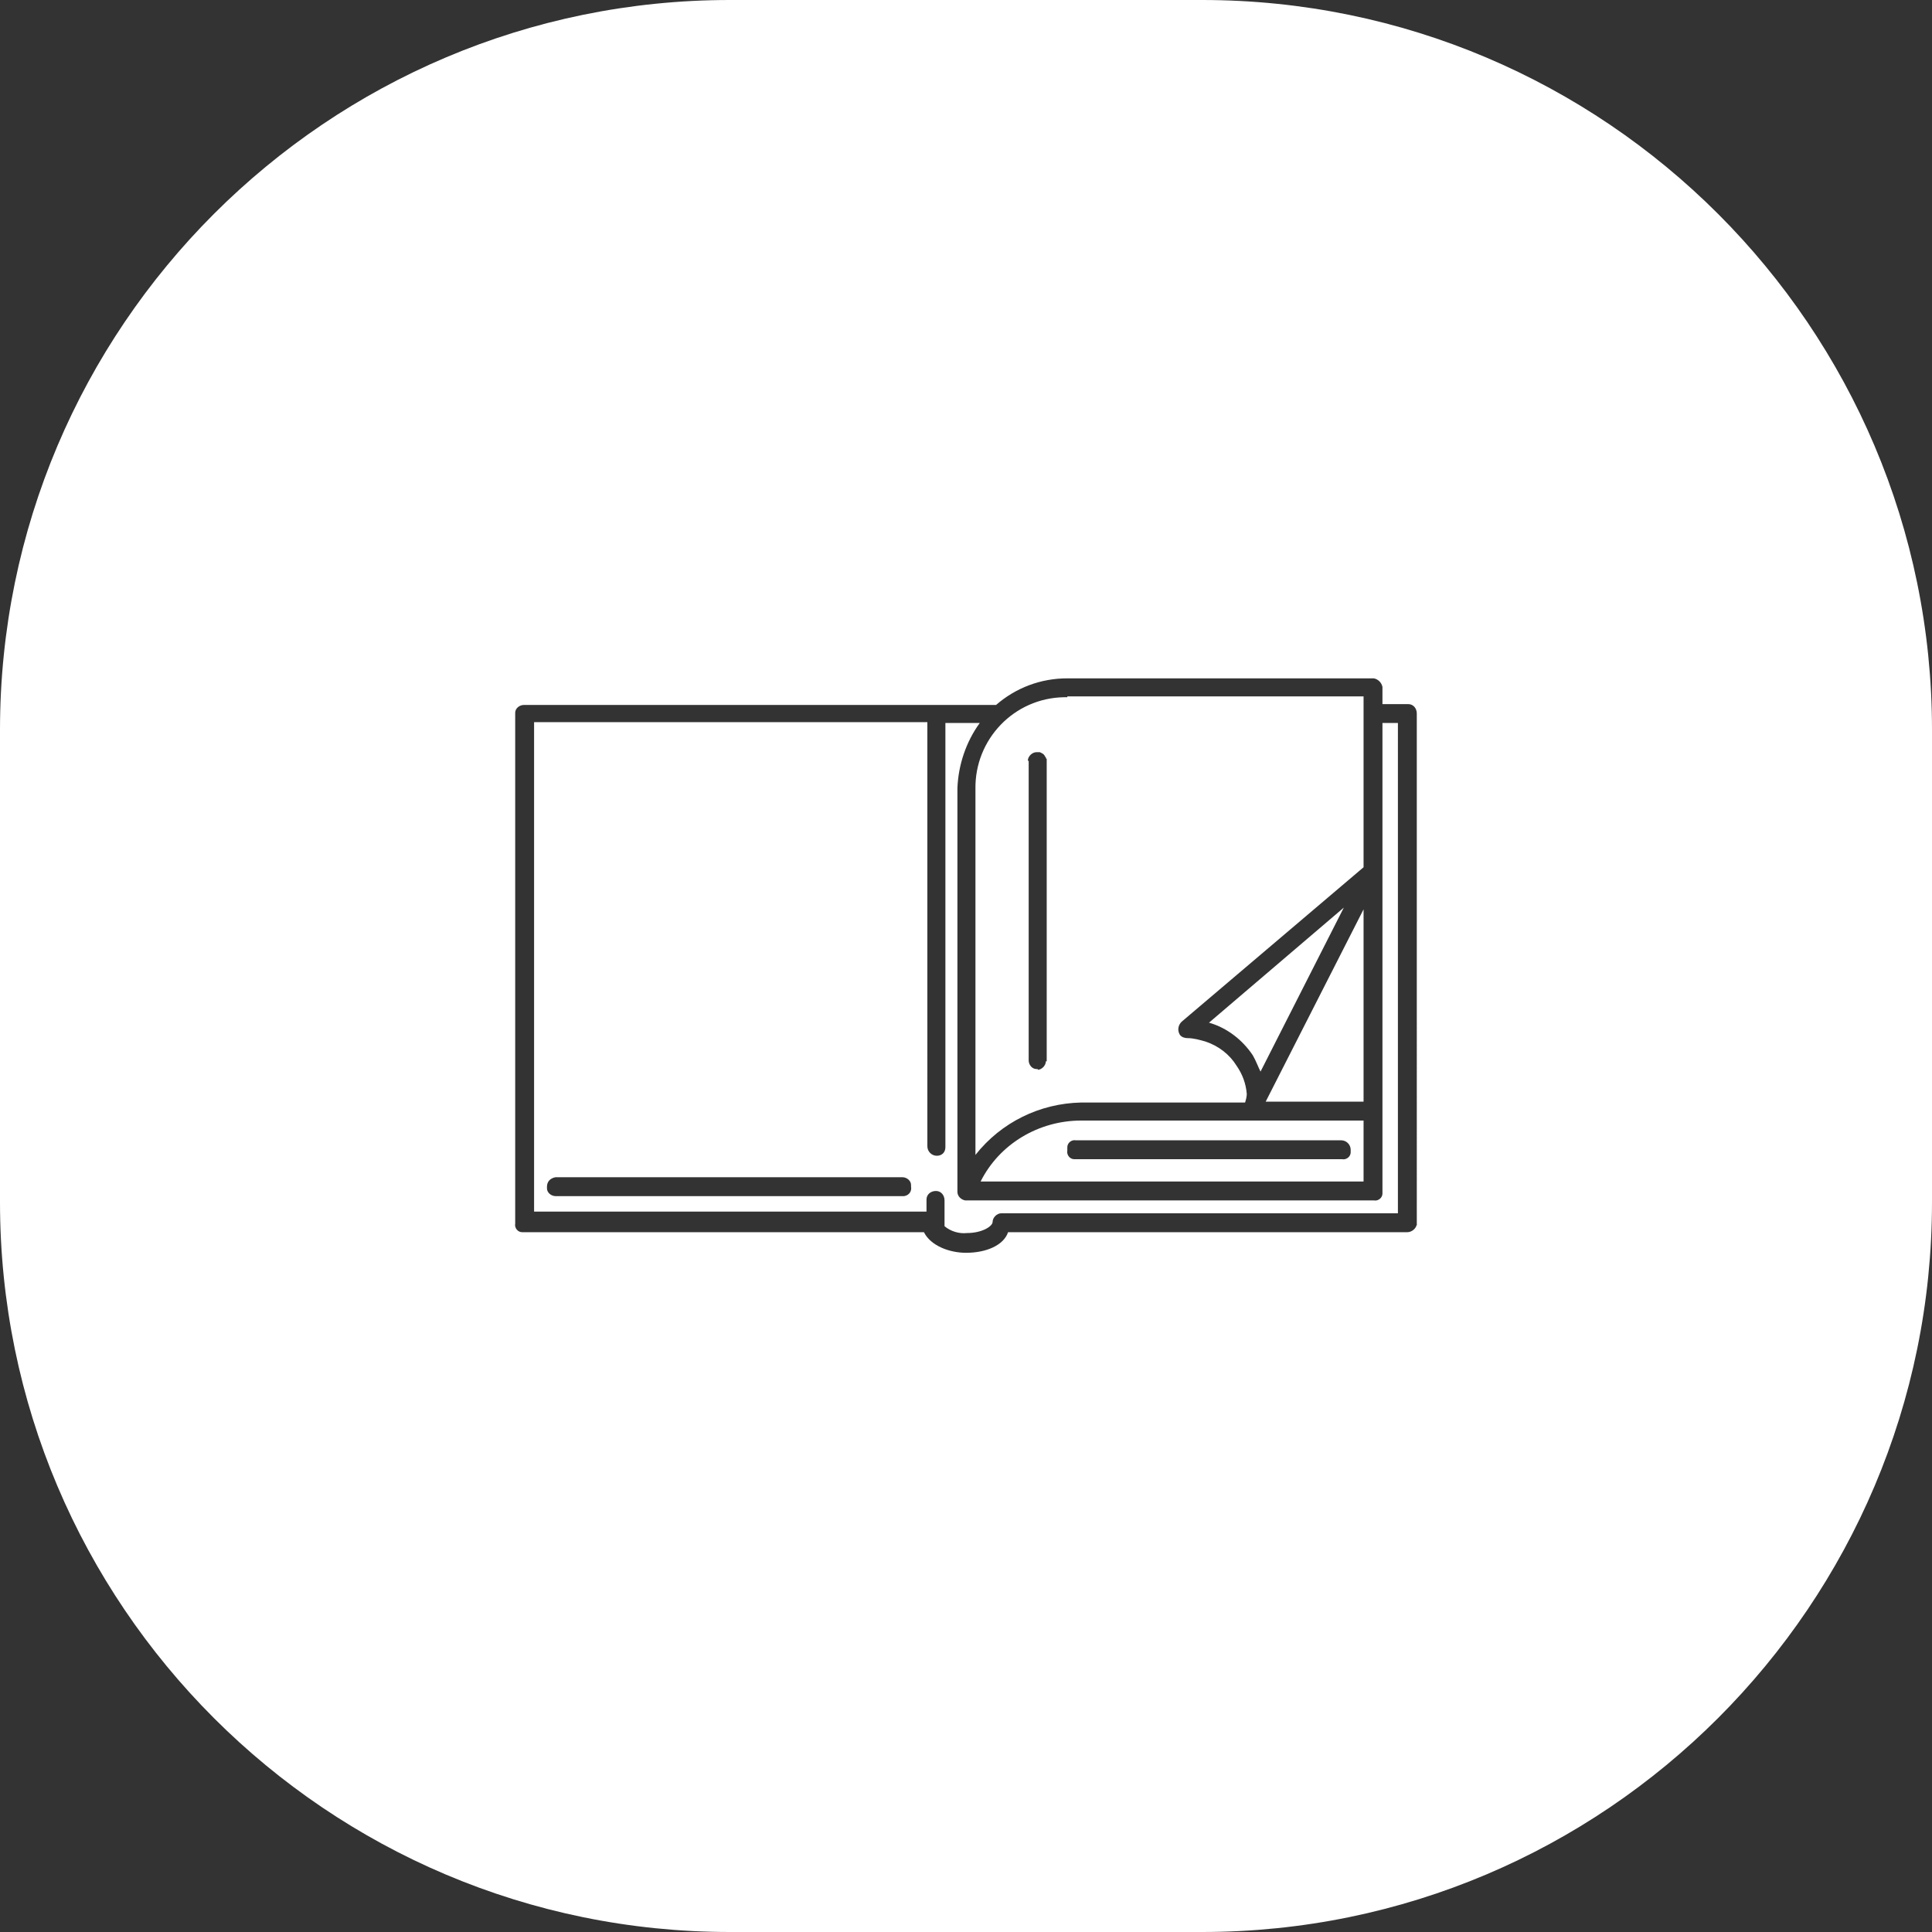 <?xml version="1.0" encoding="utf-8"?>
<!-- Generator: Adobe Illustrator 24.3.0, SVG Export Plug-In . SVG Version: 6.00 Build 0)  -->
<svg version="1.1" id="Layer_1" xmlns="http://www.w3.org/2000/svg" xmlns:xlink="http://www.w3.org/1999/xlink" x="0px" y="0px"
	 viewBox="0 0 225 225" style="enable-background:new 0 0 225 225;" xml:space="preserve">
<rect x="0" y="0" width="225" height="225" fill="#333333" stroke="none"/>
<style type="text/css">
	.st0{fill:#FFFFFF;}
</style>
<path class="st0" d="M140.8,119.1c2.1,0.6,3.9,2,5.1,3.8c0.4,0.7,0.6,1.3,0.9,1.9l9.7-19.1L140.8,119.1z M158.8,101V81.1h-34.5v0.1
	h-0.4c-5.8,0.1-10.4,4.9-10.3,10.7v42.6c3-3.8,7.5-6,12.3-6.1H145c0.1-0.3,0.2-0.7,0.2-1c-0.1-1.2-0.5-2.3-1.2-3.3
	c-0.8-1.3-2.1-2.3-3.6-2.8c-0.7-0.2-1.4-0.4-2.1-0.4c-0.3,0-0.7-0.1-0.9-0.4c-0.3-0.5-0.2-1.1,0.2-1.5L158.8,101z M121.8,123.6
	c0,0.5-0.5,1-1,1c0-0.1-0.1-0.1-0.2-0.1c-0.5,0-0.9-0.5-0.9-1V88.6c0-0.5,0.5-1,1-1h0.1c0.1,0,0.2,0,0.3,0c0.2,0.1,0.5,0.2,0.6,0.5
	c0,0,0.1,0.1,0.1,0.1c0,0.1,0,0.1,0.1,0.2c0,0.1,0,0.1,0,0.2V123.6z M147.4,128.3h11.4v-22.4L147.4,128.3z M125.9,130.5
	c-4.9,0-9.5,2.7-11.7,7.1h44.6v-7.1H125.9z M157.3,134.2c0,0.5-0.5,0.9-1,0.8h-31.2c-0.5,0-0.9-0.5-0.8-1v-0.4c0-0.5,0.5-0.9,1-0.8
	h30.9c0.6,0,1.1,0.5,1.1,1.1V134.2z M161,84.2V139c0,0.5-0.5,0.9-1,0.8h-47.6c-0.5-0.1-0.9-0.5-0.9-1v-47c0.1-2.7,1-5.4,2.6-7.6h-4
	v49.3c0,0,0,0.1,0,0.1c0,0.6-0.4,1-1,1c-0.6,0-1.1-0.5-1.1-1.1V84.1H62.2v57h45.7v-1.4c0-0.6,0.5-1,1.1-1c0.6,0,1,0.5,1,1.1v3
	c0.7,0.6,1.7,0.9,2.6,0.8c1.8,0,3-0.8,3-1.3c0-0.5,0.5-1,1-1h46.2V84.2H161z M106.1,138.2c0.1,0.5-0.2,1-0.8,1.1c0,0,0,0,0,0l-0.1,0
	H64.7c-0.5,0-1-0.4-1-0.9v-0.2c0-0.6,0.4-1,1-1.1h40.4c0.5,0,1,0.4,1,0.9V138.2z M161,84.2V139c0,0.5-0.5,0.9-1,0.8h-47.6
	c-0.5-0.1-0.9-0.5-0.9-1v-47c0.1-2.7,1-5.4,2.6-7.6h-4v49.3c0,0,0,0.1,0,0.1c0,0.6-0.4,1-1,1c-0.6,0-1.1-0.5-1.1-1.1V84.1H62.2v57
	h45.7v-1.4c0-0.6,0.5-1,1.1-1c0.6,0,1,0.5,1,1.1v3c0.7,0.6,1.7,0.9,2.6,0.8c1.8,0,3-0.8,3-1.3c0-0.5,0.5-1,1-1h46.2V84.2H161z
	 M106.1,138.2c0.1,0.5-0.2,1-0.8,1.1c0,0,0,0,0,0l-0.1,0H64.7c-0.5,0-1-0.4-1-0.9v-0.2c0-0.6,0.4-1,1-1.1h40.4c0.5,0,1,0.4,1,0.9
	V138.2z M125.9,130.5c-4.9,0-9.5,2.7-11.7,7.1h44.6v-7.1H125.9z M157.3,134.2c0,0.5-0.5,0.9-1,0.8h-31.2c-0.5,0-0.9-0.5-0.8-1v-0.4
	c0-0.5,0.5-0.9,1-0.8h30.9c0.6,0,1.1,0.5,1.1,1.1V134.2z M147.4,128.3h11.4v-22.4L147.4,128.3z M158.8,101V81.1h-34.5v0.1h-0.4
	c-5.8,0.1-10.4,4.9-10.3,10.7v42.6c3-3.8,7.5-6,12.3-6.1H145c0.1-0.3,0.2-0.7,0.2-1c-0.1-1.2-0.5-2.3-1.2-3.3
	c-0.8-1.3-2.1-2.3-3.6-2.8c-0.7-0.2-1.4-0.4-2.1-0.4c-0.3,0-0.7-0.1-0.9-0.4c-0.3-0.5-0.2-1.1,0.2-1.5L158.8,101z M121.8,123.6
	c0,0.5-0.5,1-1,1c0-0.1-0.1-0.1-0.2-0.1c-0.5,0-0.9-0.5-0.9-1V88.6c0-0.5,0.5-1,1-1h0.1c0.1,0,0.2,0,0.3,0c0.2,0.1,0.5,0.2,0.6,0.5
	c0,0,0.1,0.1,0.1,0.1c0,0.1,0,0.1,0.1,0.2c0,0.1,0,0.1,0,0.2V123.6z M140.8,119.1c2.1,0.6,3.9,2,5.1,3.8c0.4,0.7,0.6,1.3,0.9,1.9
	l9.7-19.1L140.8,119.1z M140.8,119.1c2.1,0.6,3.9,2,5.1,3.8c0.4,0.7,0.6,1.3,0.9,1.9l9.7-19.1L140.8,119.1z M158.8,101V81.1h-34.5
	v0.1h-0.4c-5.8,0.1-10.4,4.9-10.3,10.7v42.6c3-3.8,7.5-6,12.3-6.1H145c0.1-0.3,0.2-0.7,0.2-1c-0.1-1.2-0.5-2.3-1.2-3.3
	c-0.8-1.3-2.1-2.3-3.6-2.8c-0.7-0.2-1.4-0.4-2.1-0.4c-0.3,0-0.7-0.1-0.9-0.4c-0.3-0.5-0.2-1.1,0.2-1.5L158.8,101z M121.8,123.6
	c0,0.5-0.5,1-1,1c0-0.1-0.1-0.1-0.2-0.1c-0.5,0-0.9-0.5-0.9-1V88.6c0-0.5,0.5-1,1-1h0.1c0.1,0,0.2,0,0.3,0c0.2,0.1,0.5,0.2,0.6,0.5
	c0,0,0.1,0.1,0.1,0.1c0,0.1,0,0.1,0.1,0.2c0,0.1,0,0.1,0,0.2V123.6z M147.4,128.3h11.4v-22.4L147.4,128.3z M125.9,130.5
	c-4.9,0-9.5,2.7-11.7,7.1h44.6v-7.1H125.9z M157.3,134.2c0,0.5-0.5,0.9-1,0.8h-31.2c-0.5,0-0.9-0.5-0.8-1v-0.4c0-0.5,0.5-0.9,1-0.8
	h30.9c0.6,0,1.1,0.5,1.1,1.1V134.2z M161,84.2V139c0,0.5-0.5,0.9-1,0.8h-47.6c-0.5-0.1-0.9-0.5-0.9-1v-47c0.1-2.7,1-5.4,2.6-7.6h-4
	v49.3c0,0,0,0.1,0,0.1c0,0.6-0.4,1-1,1c-0.6,0-1.1-0.5-1.1-1.1V84.1H62.2v57h45.7v-1.4c0-0.6,0.5-1,1.1-1c0.6,0,1,0.5,1,1.1v3
	c0.7,0.6,1.7,0.9,2.6,0.8c1.8,0,3-0.8,3-1.3c0-0.5,0.5-1,1-1h46.2V84.2H161z M106.1,138.2c0.1,0.5-0.2,1-0.8,1.1c0,0,0,0,0,0l-0.1,0
	H64.7c-0.5,0-1-0.4-1-0.9v-0.2c0-0.6,0.4-1,1-1.1h40.4c0.5,0,1,0.4,1,0.9V138.2z M161,84.2V139c0,0.5-0.5,0.9-1,0.8h-47.6
	c-0.5-0.1-0.9-0.5-0.9-1v-47c0.1-2.7,1-5.4,2.6-7.6h-4v49.3c0,0,0,0.1,0,0.1c0,0.6-0.4,1-1,1c-0.6,0-1.1-0.5-1.1-1.1V84.1H62.2v57
	h45.7v-1.4c0-0.6,0.5-1,1.1-1c0.6,0,1,0.5,1,1.1v3c0.7,0.6,1.7,0.9,2.6,0.8c1.8,0,3-0.8,3-1.3c0-0.5,0.5-1,1-1h46.2V84.2H161z
	 M106.1,138.2c0.1,0.5-0.2,1-0.8,1.1c0,0,0,0,0,0l-0.1,0H64.7c-0.5,0-1-0.4-1-0.9v-0.2c0-0.6,0.4-1,1-1.1h40.4c0.5,0,1,0.4,1,0.9
	V138.2z M114.2,137.6h44.6v-7.1h-32.9C121,130.5,116.4,133.2,114.2,137.6z M157.3,133.9v0.3c0,0.5-0.5,0.9-1,0.8h-31.2
	c-0.5,0-0.9-0.5-0.8-1v-0.4c0-0.5,0.5-0.9,1-0.8h30.9C156.8,132.8,157.3,133.3,157.3,133.9z M158.8,105.9l-11.4,22.4h11.4V105.9z
	 M113.6,134.5c3-3.8,7.5-6,12.3-6.1H145c0.1-0.3,0.2-0.7,0.2-1c-0.1-1.2-0.5-2.3-1.2-3.3c-0.8-1.3-2.1-2.3-3.6-2.8
	c-0.7-0.2-1.4-0.4-2.1-0.4c-0.3,0-0.7-0.1-0.9-0.4c-0.3-0.5-0.2-1.1,0.2-1.5l21.2-18V81.1h-34.5v0.1h-0.4
	c-5.8,0.1-10.4,4.9-10.3,10.7V134.5z M119.7,88.6c0-0.5,0.5-1,1-1h0.1c0.1,0,0.2,0,0.3,0c0.2,0.1,0.5,0.2,0.6,0.5
	c0,0,0.1,0.1,0.1,0.1c0,0.1,0,0.1,0.1,0.2c0,0.1,0,0.1,0,0.2v35c0,0.5-0.5,1-1,1c0-0.1-0.1-0.1-0.2-0.1c-0.5,0-0.9-0.5-0.9-1V88.6z
	 M140.8,119.1c2.1,0.6,3.9,2,5.1,3.8c0.4,0.7,0.6,1.3,0.9,1.9l9.7-19.1L140.8,119.1z M140,0H85C38.1,0,0,38.1,0,85v55
	c0,46.9,38.1,85,85,85h55c46.9,0,85-38.1,85-85V85C225,38.1,186.9,0,140,0z M165,142.6c-0.1,0.5-0.6,0.9-1.1,0.9h-46.5
	c-0.5,1.5-2.5,2.4-4.9,2.4c-1.9,0-4.1-0.8-4.9-2.4H60.8c-0.5,0-0.9-0.5-0.8-1V83c0,0,0,0,0,0c0-0.5,0.5-0.9,1-0.9h55
	c2.3-2,5.2-3.1,8.3-3.1H160c0.5,0.1,0.9,0.5,1,1v2h3c0.6,0,1,0.5,1,1.1V142.6C165.1,142.5,165.1,142.6,165,142.6z M161,139
	c0,0.5-0.5,0.9-1,0.8h-47.6c-0.5-0.1-0.9-0.5-0.9-1v-47c0.1-2.7,1-5.4,2.6-7.6h-4v49.3c0,0,0,0.1,0,0.1c0,0.6-0.4,1-1,1
	c-0.6,0-1.1-0.5-1.1-1.1V84.1H62.2v57h45.7v-1.4c0-0.6,0.5-1,1.1-1c0.6,0,1,0.5,1,1.1v3c0.7,0.6,1.7,0.9,2.6,0.8c1.8,0,3-0.8,3-1.3
	c0-0.5,0.5-1,1-1h46.2V84.2H161V139z M106.1,138.2c0.1,0.5-0.2,1-0.8,1.1c0,0,0,0,0,0l-0.1,0H64.7c-0.5,0-1-0.4-1-0.9v-0.2
	c0-0.6,0.4-1,1-1.1h40.4c0.5,0,1,0.4,1,0.9V138.2z M114.2,137.6h44.6v-7.1h-32.9C121,130.5,116.4,133.2,114.2,137.6z M157.3,133.9
	v0.3c0,0.5-0.5,0.9-1,0.8h-31.2c-0.5,0-0.9-0.5-0.8-1v-0.4c0-0.5,0.5-0.9,1-0.8h30.9C156.8,132.8,157.3,133.3,157.3,133.9z
	 M158.8,105.9l-11.4,22.4h11.4V105.9z M113.6,134.5c3-3.8,7.5-6,12.3-6.1H145c0.1-0.3,0.2-0.7,0.2-1c-0.1-1.2-0.5-2.3-1.2-3.3
	c-0.8-1.3-2.1-2.3-3.6-2.8c-0.7-0.2-1.4-0.4-2.1-0.4c-0.3,0-0.7-0.1-0.9-0.4c-0.3-0.5-0.2-1.1,0.2-1.5l21.2-18V81.1h-34.5v0.1h-0.4
	c-5.8,0.1-10.4,4.9-10.3,10.7V134.5z M119.7,88.6c0-0.5,0.5-1,1-1h0.1c0.1,0,0.2,0,0.3,0c0.2,0.1,0.5,0.2,0.6,0.5
	c0,0,0.1,0.1,0.1,0.1c0,0.1,0,0.1,0.1,0.2c0,0.1,0,0.1,0,0.2v35c0,0.5-0.5,1-1,1c0-0.1-0.1-0.1-0.2-0.1c-0.5,0-0.9-0.5-0.9-1V88.6z
	 M140.8,119.1c2.1,0.6,3.9,2,5.1,3.8c0.4,0.7,0.6,1.3,0.9,1.9l9.7-19.1L140.8,119.1z M140.8,119.1c2.1,0.6,3.9,2,5.1,3.8
	c0.4,0.7,0.6,1.3,0.9,1.9l9.7-19.1L140.8,119.1z M158.8,101V81.1h-34.5v0.1h-0.4c-5.8,0.1-10.4,4.9-10.3,10.7v42.6
	c3-3.8,7.5-6,12.3-6.1H145c0.1-0.3,0.2-0.7,0.2-1c-0.1-1.2-0.5-2.3-1.2-3.3c-0.8-1.3-2.1-2.3-3.6-2.8c-0.7-0.2-1.4-0.4-2.1-0.4
	c-0.3,0-0.7-0.1-0.9-0.4c-0.3-0.5-0.2-1.1,0.2-1.5L158.8,101z M121.8,123.6c0,0.5-0.5,1-1,1c0-0.1-0.1-0.1-0.2-0.1
	c-0.5,0-0.9-0.5-0.9-1V88.6c0-0.5,0.5-1,1-1h0.1c0.1,0,0.2,0,0.3,0c0.2,0.1,0.5,0.2,0.6,0.5c0,0,0.1,0.1,0.1,0.1
	c0,0.1,0,0.1,0.1,0.2c0,0.1,0,0.1,0,0.2V123.6z M147.4,128.3h11.4v-22.4L147.4,128.3z M125.9,130.5c-4.9,0-9.5,2.7-11.7,7.1h44.6
	v-7.1H125.9z M157.3,134.2c0,0.5-0.5,0.9-1,0.8h-31.2c-0.5,0-0.9-0.5-0.8-1v-0.4c0-0.5,0.5-0.9,1-0.8h30.9c0.6,0,1.1,0.5,1.1,1.1
	V134.2z M161,84.2V139c0,0.5-0.5,0.9-1,0.8h-47.6c-0.5-0.1-0.9-0.5-0.9-1v-47c0.1-2.7,1-5.4,2.6-7.6h-4v49.3c0,0,0,0.1,0,0.1
	c0,0.6-0.4,1-1,1c-0.6,0-1.1-0.5-1.1-1.1V84.1H62.2v57h45.7v-1.4c0-0.6,0.5-1,1.1-1c0.6,0,1,0.5,1,1.1v3c0.7,0.6,1.7,0.9,2.6,0.8
	c1.8,0,3-0.8,3-1.3c0-0.5,0.5-1,1-1h46.2V84.2H161z M106.1,138.2c0.1,0.5-0.2,1-0.8,1.1c0,0,0,0,0,0l-0.1,0H64.7c-0.5,0-1-0.4-1-0.9
	v-0.2c0-0.6,0.4-1,1-1.1h40.4c0.5,0,1,0.4,1,0.9V138.2z M161,84.2V139c0,0.5-0.5,0.9-1,0.8h-47.6c-0.5-0.1-0.9-0.5-0.9-1v-47
	c0.1-2.7,1-5.4,2.6-7.6h-4v49.3c0,0,0,0.1,0,0.1c0,0.6-0.4,1-1,1c-0.6,0-1.1-0.5-1.1-1.1V84.1H62.2v57h45.7v-1.4c0-0.6,0.5-1,1.1-1
	c0.6,0,1,0.5,1,1.1v3c0.7,0.6,1.7,0.9,2.6,0.8c1.8,0,3-0.8,3-1.3c0-0.5,0.5-1,1-1h46.2V84.2H161z M106.1,138.2
	c0.1,0.5-0.2,1-0.8,1.1c0,0,0,0,0,0l-0.1,0H64.7c-0.5,0-1-0.4-1-0.9v-0.2c0-0.6,0.4-1,1-1.1h40.4c0.5,0,1,0.4,1,0.9V138.2z
	 M125.9,130.5c-4.9,0-9.5,2.7-11.7,7.1h44.6v-7.1H125.9z M157.3,134.2c0,0.5-0.5,0.9-1,0.8h-31.2c-0.5,0-0.9-0.5-0.8-1v-0.4
	c0-0.5,0.5-0.9,1-0.8h30.9c0.6,0,1.1,0.5,1.1,1.1V134.2z M147.4,128.3h11.4v-22.4L147.4,128.3z M158.8,101V81.1h-34.5v0.1h-0.4
	c-5.8,0.1-10.4,4.9-10.3,10.7v42.6c3-3.8,7.5-6,12.3-6.1H145c0.1-0.3,0.2-0.7,0.2-1c-0.1-1.2-0.5-2.3-1.2-3.3
	c-0.8-1.3-2.1-2.3-3.6-2.8c-0.7-0.2-1.4-0.4-2.1-0.4c-0.3,0-0.7-0.1-0.9-0.4c-0.3-0.5-0.2-1.1,0.2-1.5L158.8,101z M121.8,123.6
	c0,0.5-0.5,1-1,1c0-0.1-0.1-0.1-0.2-0.1c-0.5,0-0.9-0.5-0.9-1V88.6c0-0.5,0.5-1,1-1h0.1c0.1,0,0.2,0,0.3,0c0.2,0.1,0.5,0.2,0.6,0.5
	c0,0,0.1,0.1,0.1,0.1c0,0.1,0,0.1,0.1,0.2c0,0.1,0,0.1,0,0.2V123.6z M140.8,119.1c2.1,0.6,3.9,2,5.1,3.8c0.4,0.7,0.6,1.3,0.9,1.9
	l9.7-19.1L140.8,119.1z"/>
</svg>
